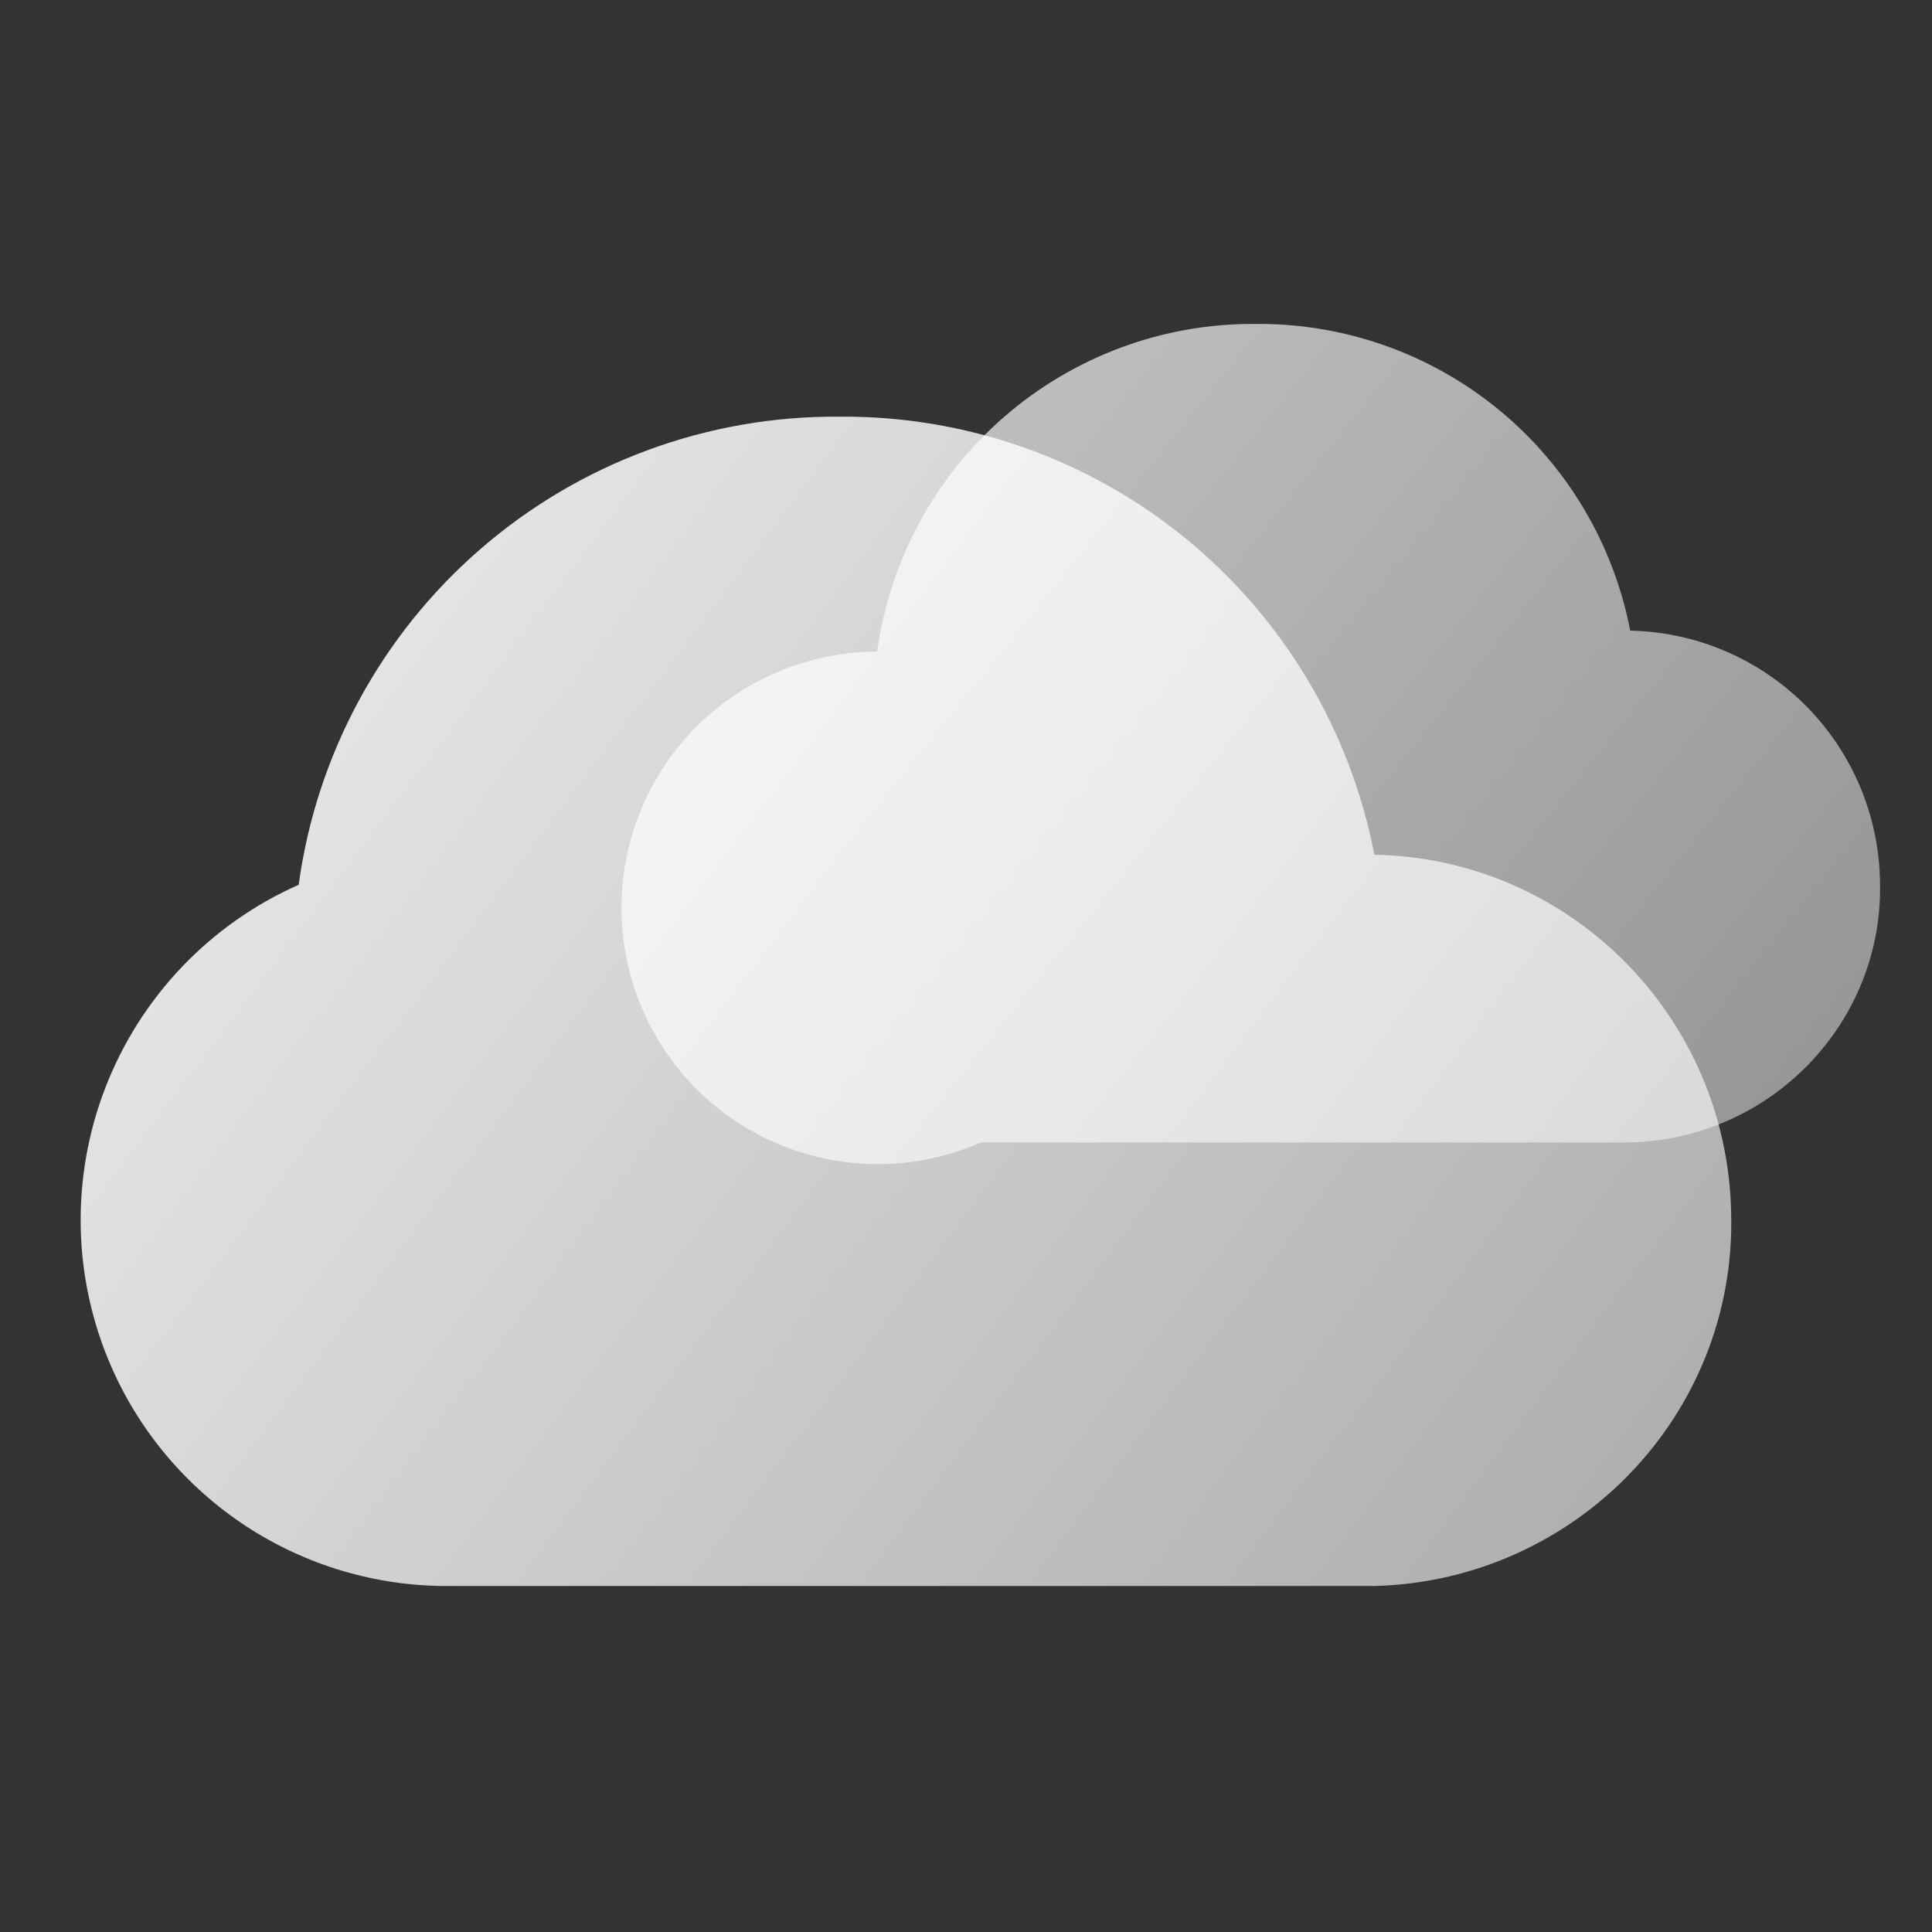 <svg width="24" height="24" viewBox="0 0 24 24" fill="none" xmlns="http://www.w3.org/2000/svg">
<rect x="0" y="0" width="24" height="24" fill="#333333" stroke="none"/>
<path opacity="0.8" d="M23.354 10.951C23.341 10.13 23.01 9.347 22.432 8.766C21.853 8.185 21.071 7.85 20.251 7.834C20.043 6.755 19.464 5.782 18.614 5.086C17.763 4.39 16.696 4.014 15.597 4.024C14.453 4.015 13.345 4.424 12.48 5.173C11.615 5.922 11.052 6.96 10.897 8.094C10.424 8.095 9.956 8.201 9.529 8.406C9.102 8.61 8.726 8.907 8.428 9.275C8.131 9.643 7.919 10.073 7.808 10.534C7.697 10.994 7.691 11.473 7.789 11.937C7.887 12.4 8.087 12.835 8.374 13.211C8.662 13.588 9.03 13.895 9.451 14.111C9.873 14.327 10.337 14.446 10.81 14.46C11.283 14.474 11.754 14.382 12.187 14.192H20.251C22.002 14.147 23.4 12.702 23.354 10.952V10.951Z" fill="url(#paint0_linear_939_12)"/>
<path d="M21.505 15.073C21.461 12.637 19.509 10.662 17.073 10.618C16.776 9.076 15.948 7.688 14.734 6.693C13.519 5.699 11.994 5.162 10.424 5.176C8.789 5.164 7.206 5.748 5.971 6.818C4.735 7.888 3.932 9.372 3.71 10.991C2.609 11.479 1.747 12.383 1.311 13.506C0.875 14.629 0.901 15.878 1.384 16.981C1.739 17.791 2.323 18.479 3.063 18.963C3.804 19.446 4.669 19.703 5.553 19.702H17.073C19.574 19.637 21.571 17.574 21.505 15.072V15.073Z" fill="url(#paint1_linear_939_12)"/>
<defs>
<linearGradient id="paint0_linear_939_12" x1="2.882" y1="4.283" x2="23.786" y2="21.029" gradientUnits="userSpaceOnUse">
<stop stop-color="white"/>
<stop offset="1" stop-color="white" stop-opacity="0.5"/>
</linearGradient>
<linearGradient id="paint1_linear_939_12" x1="-5.342" y1="5.537" x2="23.326" y2="27.18" gradientUnits="userSpaceOnUse">
<stop stop-color="white"/>
<stop offset="1" stop-color="white" stop-opacity="0.5"/>
</linearGradient>
</defs>
</svg>
